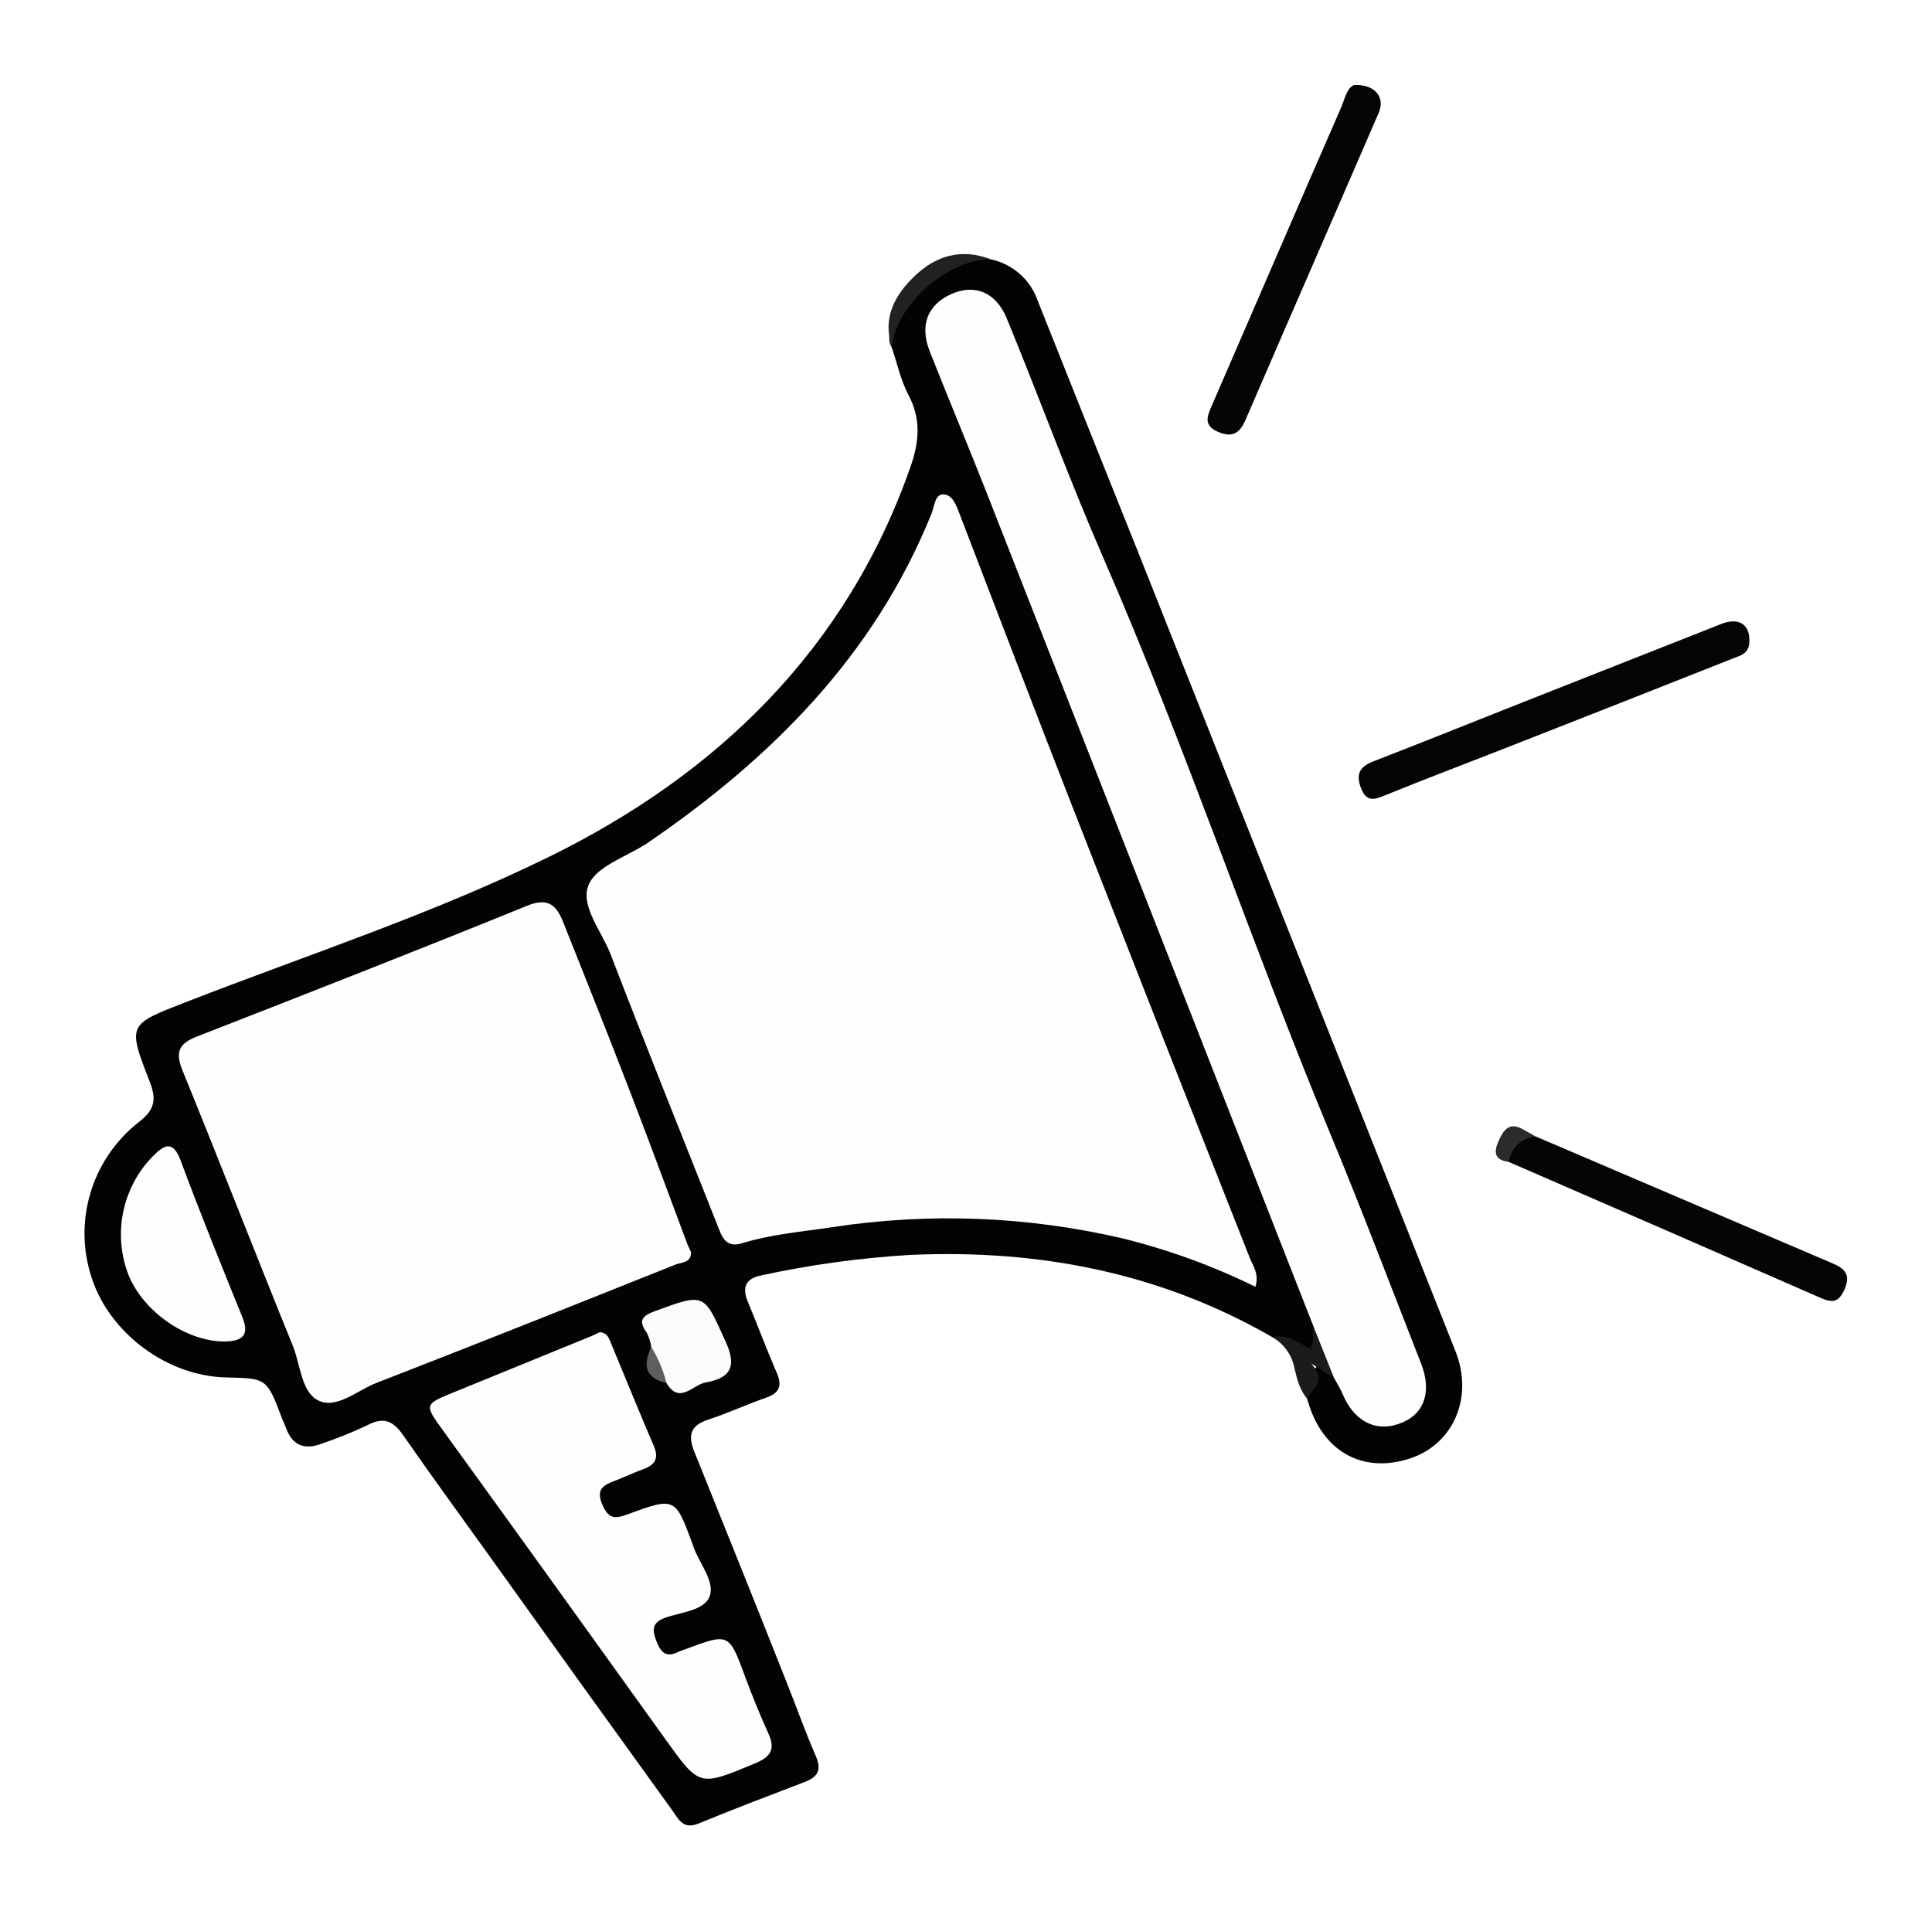 <svg width="91" height="90" viewBox="0 0 91 90" fill="none" xmlns="http://www.w3.org/2000/svg">
<g clip-path="url(#clip0_1109_452)" filter="url(#filter0_d_1109_452)">
<path d="M59.917 58.981C54.637 55.937 48.906 54.844 42.882 55.112C40.516 55.252 38.165 55.575 35.849 56.079C35.134 56.224 34.937 56.631 35.221 57.31C35.687 58.422 36.101 59.554 36.584 60.657C36.858 61.28 36.712 61.624 36.077 61.839C35.168 62.16 34.29 62.564 33.373 62.867C32.519 63.145 32.386 63.592 32.711 64.4C34.166 68.007 35.621 71.627 37.052 75.244C37.513 76.4 37.928 77.577 38.425 78.716C38.701 79.35 38.544 79.683 37.94 79.925C36.242 80.576 34.561 81.214 32.888 81.903C32.16 82.198 31.94 81.661 31.658 81.267C28.737 77.226 25.827 73.177 22.928 69.122C21.613 67.291 20.284 65.471 18.999 63.619C18.541 62.956 18.092 62.712 17.301 63.135C16.611 63.463 15.903 63.749 15.179 63.993C14.36 64.315 13.77 64.105 13.465 63.246C13.409 63.094 13.334 62.951 13.278 62.801C12.567 60.925 12.567 60.925 10.651 60.884C7.899 60.823 5.197 58.836 4.331 56.232C3.89 54.927 3.864 53.517 4.259 52.197C4.653 50.877 5.448 49.711 6.533 48.859C7.29 48.284 7.382 47.793 7.052 46.952C5.99 44.234 6.036 44.263 8.765 43.201C14.49 40.972 20.374 39.057 25.869 36.356C33.795 32.463 39.885 26.568 42.889 17.98C43.292 16.826 43.394 15.753 42.795 14.616C42.426 13.918 42.257 13.112 41.997 12.353C41.896 12.179 41.861 11.975 41.9 11.778C42.109 9.94 44.767 7.936 46.627 8.206C47.143 8.309 47.622 8.545 48.018 8.89C48.414 9.235 48.712 9.678 48.882 10.175C50.454 14.127 52.031 18.076 53.614 22.023C56.912 30.318 60.209 38.619 63.506 46.927C65.191 51.172 66.876 55.417 68.56 59.663C69.412 61.82 68.468 64.015 66.426 64.697C64.151 65.447 62.238 64.346 61.576 61.911C61.297 61.404 61.651 60.915 61.847 60.594C62.272 59.9 62.684 60.594 63.087 60.811C63.38 61.104 63.504 61.496 63.707 61.841C64.192 62.671 65.041 62.966 65.868 62.615C66.695 62.264 67.054 61.438 66.664 60.485C65.917 58.659 65.313 56.783 64.549 54.962C61.195 46.867 58.1 38.651 54.977 30.449C52.983 25.221 50.636 20.141 48.642 14.916C48.14 13.603 47.74 12.239 47.039 11.011C46.338 9.783 44.985 9.718 44.189 10.825C43.704 11.497 43.986 12.121 44.233 12.759C46.122 17.682 48.126 22.559 50.073 27.458C53.91 37.108 57.647 46.802 61.525 56.428C61.787 57.104 61.988 57.802 62.124 58.514C62.061 59.9 61.942 59.982 60.797 59.327C60.511 59.174 60.191 59.141 59.917 58.981Z" fill="#030303"/>
<path d="M82.395 26.065C82.456 26.79 81.99 26.87 81.641 27.011C77.979 28.461 74.314 29.905 70.648 31.341C68.853 32.045 67.051 32.724 65.269 33.45C64.784 33.65 64.386 33.822 64.119 33.159C63.852 32.497 64.01 32.127 64.689 31.863C67.357 30.831 69.99 29.762 72.641 28.72C75.44 27.613 78.242 26.507 81.047 25.402C81.859 25.074 82.361 25.383 82.395 26.065Z" fill="#040404"/>
<path d="M63.782 0.003C64.772 -0.036 65.252 0.588 64.942 1.308C62.858 6.13 60.753 10.941 58.672 15.765C58.403 16.394 58.064 16.633 57.382 16.348C56.655 16.041 56.868 15.594 57.086 15.088C59.114 10.414 61.127 5.736 63.169 1.064C63.343 0.668 63.431 0.138 63.782 0.003Z" fill="#050505"/>
<path d="M72.308 49.522C76.959 51.513 81.611 53.501 86.262 55.487C86.849 55.729 87.21 56.009 86.871 56.756C86.592 57.368 86.289 57.373 85.75 57.136C80.86 54.992 75.963 52.857 71.061 50.731C70.877 49.711 71.383 49.411 72.308 49.522Z" fill="#050505"/>
<path d="M46.643 8.204C44.589 8.236 42.195 10.38 42.013 12.351C41.555 11.002 42.125 9.933 43.039 9.043C44.043 8.059 45.249 7.677 46.643 8.204Z" fill="#222222"/>
<path d="M59.918 58.981C60.612 58.827 61.131 59.238 61.708 59.533C61.95 59.189 61.781 58.807 61.868 58.478C62.246 58.748 62.539 59.121 62.711 59.551C62.883 59.982 62.927 60.453 62.838 60.909L61.761 60.231C62.615 61.213 61.645 61.392 61.608 61.924C61.218 61.508 61.094 60.957 60.968 60.442C60.911 60.137 60.787 59.848 60.605 59.596C60.424 59.343 60.189 59.134 59.918 58.981Z" fill="#1B1B1B"/>
<path d="M72.307 49.522C71.638 49.662 71.187 50.027 71.061 50.731C70.353 50.636 70.358 50.233 70.603 49.705C70.826 49.222 71.088 48.852 71.696 49.176C71.902 49.285 72.111 49.406 72.307 49.522Z" fill="#2B2B2B"/>
<path d="M59.131 56.614C57.119 55.625 55.005 54.857 52.826 54.322C48.358 53.288 43.734 53.112 39.201 53.805C37.775 54.022 36.334 54.136 34.947 54.564C34.161 54.806 33.992 54.221 33.783 53.691C32.105 49.45 30.405 45.228 28.765 40.965C28.341 39.86 27.291 38.639 27.737 37.653C28.14 36.761 29.573 36.342 30.531 35.687C36.352 31.702 41.175 26.873 43.87 20.212C44.013 19.857 44.035 19.245 44.466 19.288C44.898 19.332 45.06 19.854 45.223 20.275C46.988 24.869 48.749 29.485 50.544 34.079C53.304 41.139 56.076 48.194 58.862 55.243C59.015 55.633 59.318 56.002 59.131 56.614Z" fill="#FEFEFE"/>
<path d="M32.546 54.977C32.572 55.49 32.087 55.461 31.804 55.572C27.113 57.448 22.423 59.322 17.713 61.148C16.809 61.501 15.831 62.412 14.961 61.953C14.185 61.539 14.151 60.272 13.789 59.385C12.038 55.074 10.355 50.736 8.597 46.427C8.241 45.554 8.427 45.155 9.283 44.822C14.483 42.795 19.678 40.76 24.846 38.658C25.872 38.242 26.24 38.704 26.544 39.48C27.599 42.123 28.653 44.766 29.677 47.423C30.601 49.815 31.484 52.223 32.383 54.624C32.432 54.735 32.485 54.844 32.546 54.977Z" fill="#FEFEFE"/>
<path d="M62.832 60.901L61.862 58.471C56.755 45.431 51.644 32.393 46.53 19.355C45.635 17.08 44.692 14.826 43.794 12.556C43.309 11.328 43.683 10.363 44.789 9.86C45.895 9.357 46.906 9.751 47.418 10.994C48.96 14.742 50.35 18.555 51.965 22.271C55.845 31.174 58.923 40.384 62.636 49.352C64.13 52.946 65.507 56.587 66.928 60.209C67.438 61.505 67.12 62.533 66.092 62.99C64.92 63.51 63.843 63.028 63.276 61.749C63.16 61.452 62.985 61.181 62.832 60.901Z" fill="#FEFEFE"/>
<path d="M28.24 58.754C28.599 58.776 28.672 59.015 28.764 59.237C29.441 60.867 30.105 62.502 30.799 64.122C31.053 64.717 30.833 65.012 30.287 65.21C29.834 65.374 29.399 65.587 28.948 65.756C28.403 65.962 28.058 66.162 28.376 66.888C28.667 67.55 28.958 67.555 29.559 67.333C31.803 66.506 31.81 66.53 32.63 68.764C32.644 68.8 32.654 68.839 32.669 68.878C32.947 69.661 33.685 70.491 33.423 71.199C33.18 71.864 32.077 71.941 31.332 72.203C30.658 72.444 30.736 72.834 30.925 73.325C31.114 73.815 31.369 74.101 31.927 73.823C32.033 73.769 32.152 73.738 32.264 73.694C34.344 72.913 34.332 72.918 35.094 74.974C35.428 75.878 35.792 76.772 36.19 77.65C36.532 78.4 36.311 78.753 35.555 79.067C32.923 80.162 32.955 80.179 31.318 77.894C27.853 73.058 24.377 68.231 20.889 63.413C19.975 62.149 19.963 62.158 21.411 61.568C23.561 60.693 25.711 59.815 27.859 58.935C28 58.875 28.141 58.8 28.24 58.754Z" fill="#FEFEFE"/>
<path d="M10.568 59.191C8.8 59.191 6.773 57.818 6.057 56.067C5.689 55.127 5.6 54.101 5.799 53.111C5.998 52.121 6.477 51.208 7.18 50.482C7.699 49.972 8.126 49.636 8.512 50.675C9.431 53.156 10.428 55.608 11.422 58.06C11.72 58.826 11.521 59.177 10.568 59.191Z" fill="#FDFDFD"/>
<path d="M30.676 59.45C30.641 59.219 30.571 58.995 30.468 58.785C30.08 58.248 30.189 58.002 30.822 57.77C33.233 56.885 33.14 56.902 34.198 59.242C34.76 60.487 34.283 60.935 33.228 61.123C32.638 61.227 31.998 62.182 31.387 61.14C31.143 60.935 30.951 60.674 30.827 60.381C30.704 60.087 30.652 59.768 30.676 59.45Z" fill="#FBFBFB"/>
<path d="M30.677 59.45C31 59.974 31.241 60.545 31.39 61.143C30.359 60.916 30.284 60.28 30.677 59.45Z" fill="#5E5E5E"/>
</g>
<defs>
<filter id="filter0_d_1109_452" x="0" y="0" width="91" height="90" filterUnits="userSpaceOnUse" color-interpolation-filters="sRGB">
<feFlood flood-opacity="0" result="BackgroundImageFix"/>
<feColorMatrix in="SourceAlpha" type="matrix" values="0 0 0 0 0 0 0 0 0 0 0 0 0 0 0 0 0 0 127 0" result="hardAlpha"/>
<feOffset dy="4"/>
<feGaussianBlur stdDeviation="2"/>
<feComposite in2="hardAlpha" operator="out"/>
<feColorMatrix type="matrix" values="0 0 0 0 0 0 0 0 0 0 0 0 0 0 0 0 0 0 0.25 0"/>
<feBlend mode="normal" in2="BackgroundImageFix" result="effect1_dropShadow_1109_452"/>
<feBlend mode="normal" in="SourceGraphic" in2="effect1_dropShadow_1109_452" result="shape"/>
</filter>
<clipPath id="clip0_1109_452">
<rect width="83" height="82" fill="white" transform="translate(4)"/>
</clipPath>
</defs>
</svg>
